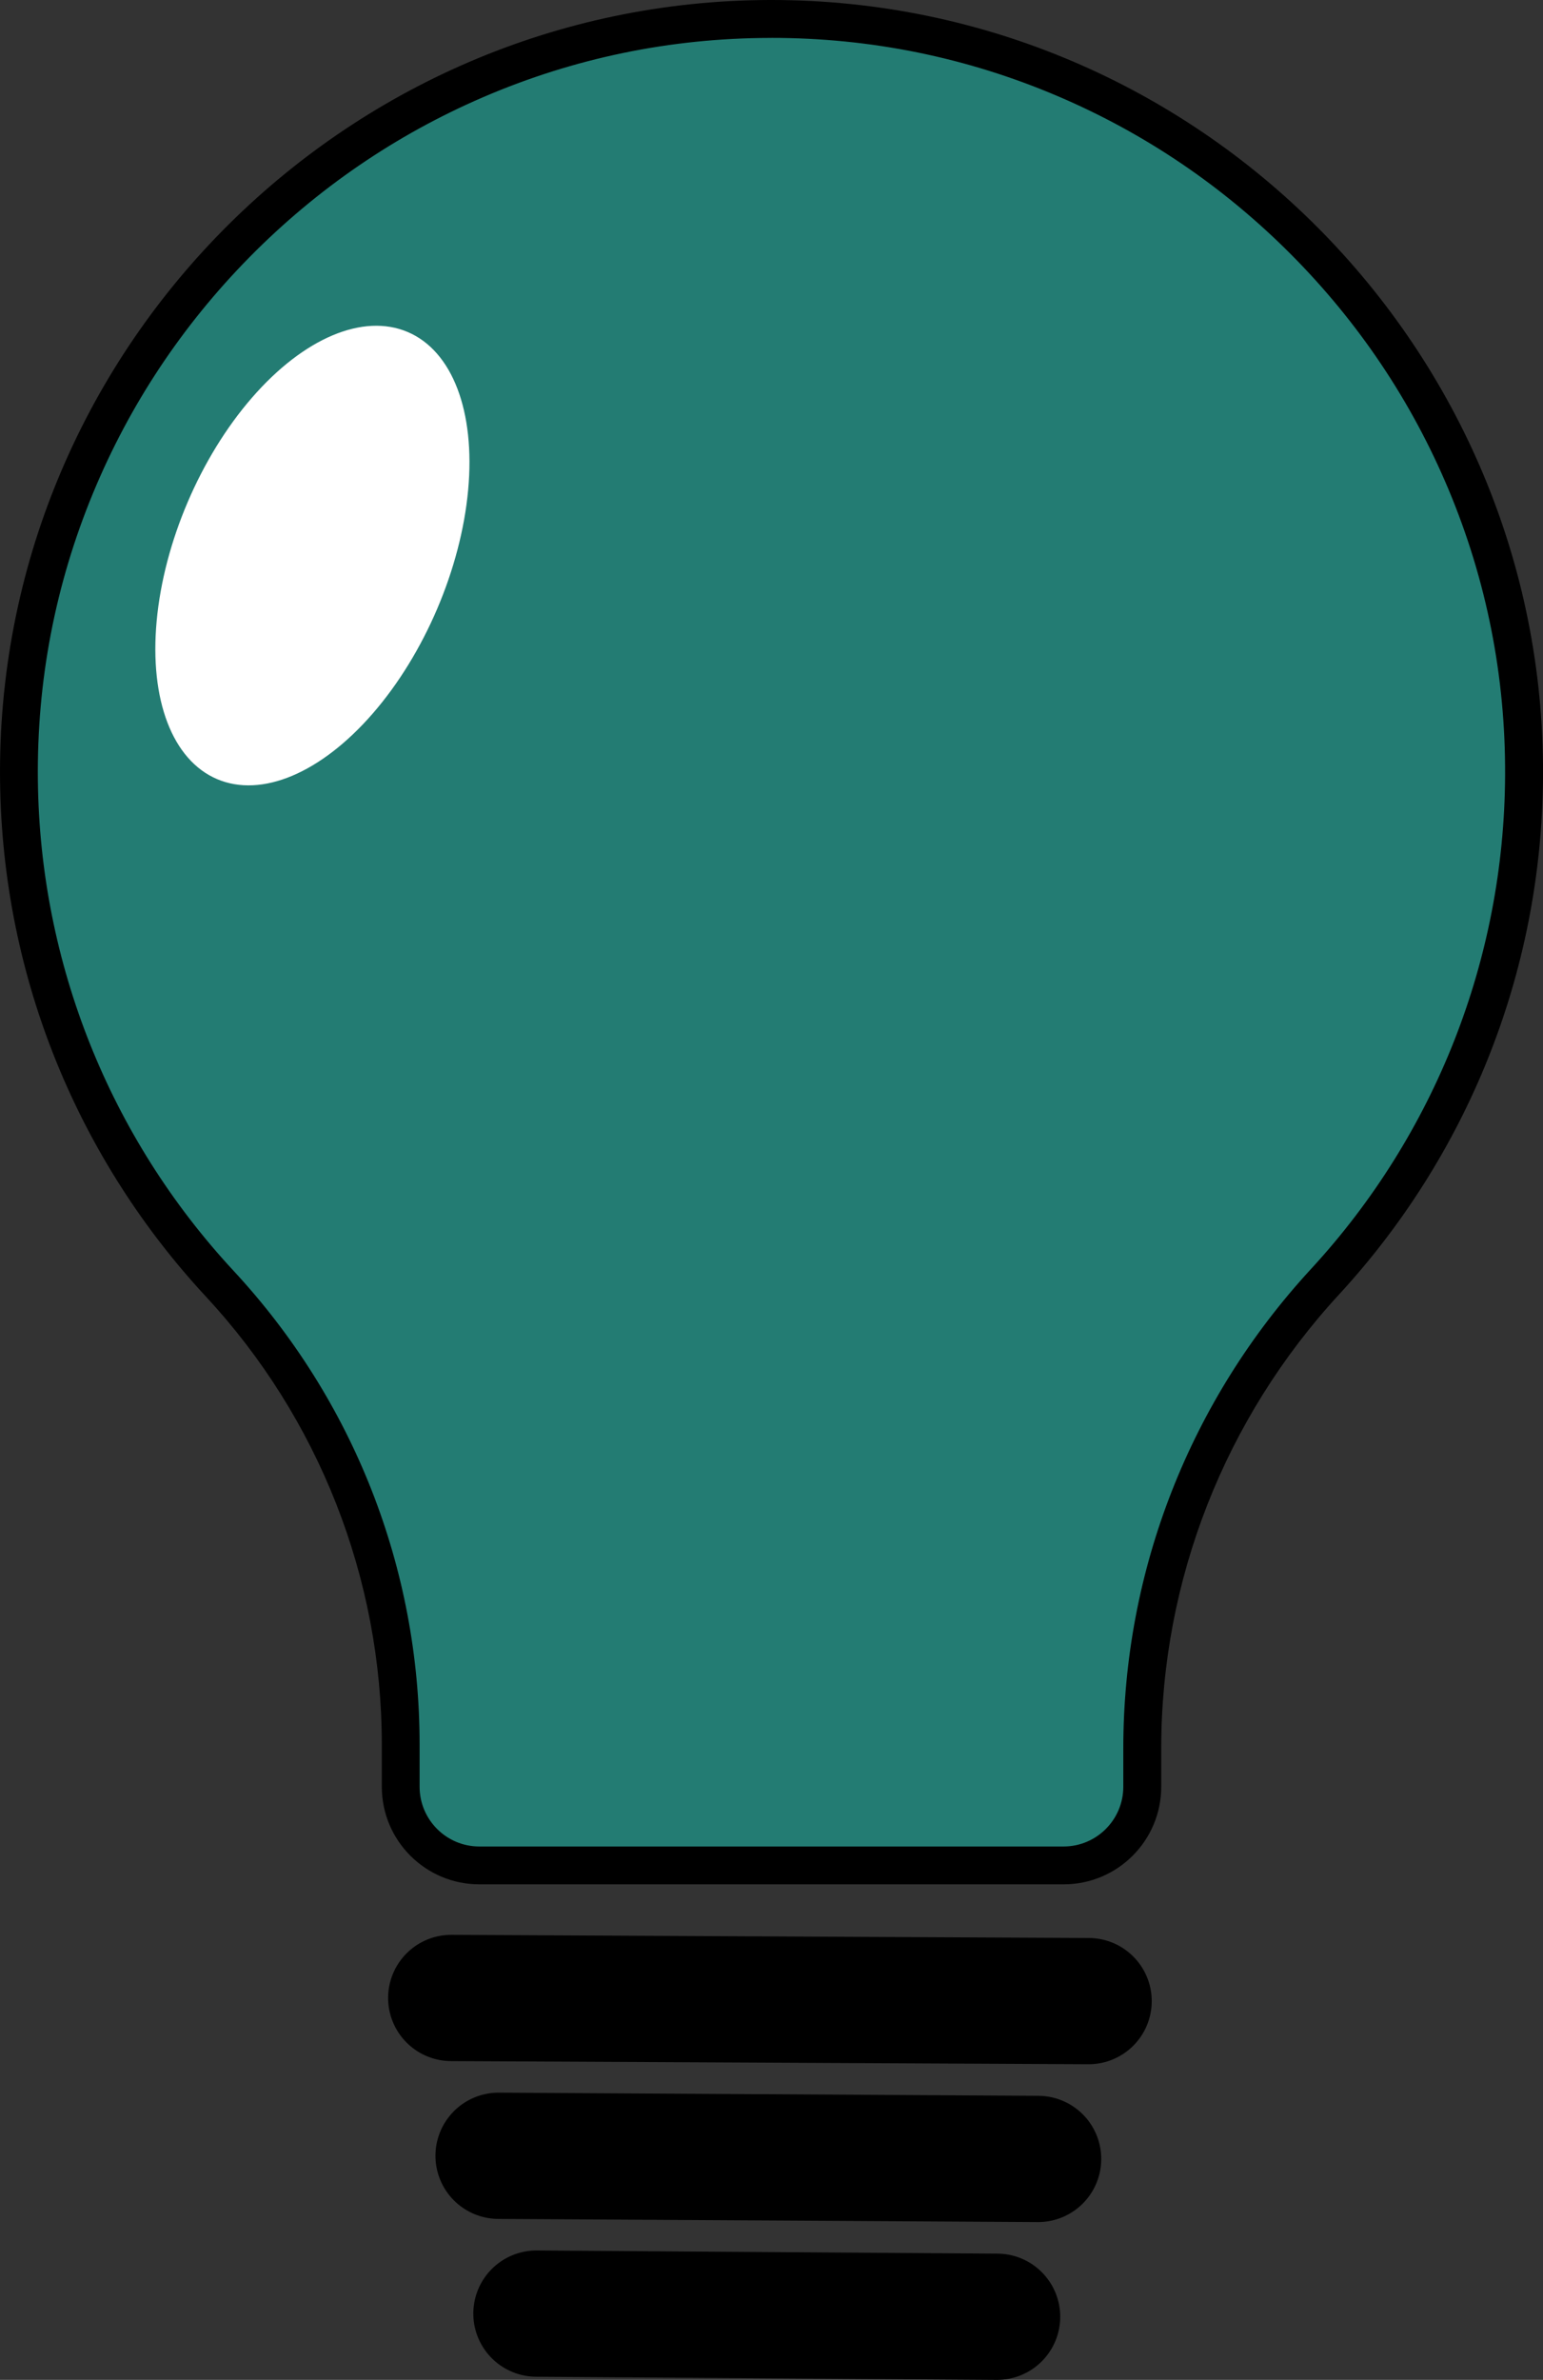 <?xml version="1.0" encoding="UTF-8"?>
<svg id="Layer_1" data-name="Layer 1" xmlns="http://www.w3.org/2000/svg" viewBox="0 0 489 754">
  <rect x="0" y="0" width="489" height="754" fill="#333333" stroke="none"/>
  <defs>
    <style>
      .cls-1 {
        fill: #fff;
      }

      .cls-2 {
        fill: #237c73;
      }

      .cls-3 {
        fill: none;
        stroke: #000;
        stroke-linecap: round;
        stroke-miterlimit: 10;
        stroke-width: 40px;
      }
    </style>
  </defs>
  <g>
    <path class="cls-2" d="M151.92,591c-13.74,0-24.92-11.18-24.92-24.92v-13.39c0-54.3-20.37-106.14-57.35-145.99C29.32,363.24,6.72,306.66,6.02,247.38c-.76-63.94,23.7-124.38,68.85-170.17C120,31.43,180.05,6.14,243.95,6h.55c63.77,0,123.77,25,168.94,70.4,45.18,45.41,69.88,105.55,69.56,169.34-.3,59.6-22.71,116.55-63.09,160.36-37.34,40.51-57.91,93.01-57.91,147.82v12.17c0,13.74-11.18,24.92-24.92,24.92h-185.17Z"/>
    <path d="M244.51,12c31.41,0,61.9,6.2,90.62,18.43,27.74,11.81,52.65,28.7,74.05,50.21,21.4,21.51,38.17,46.52,49.84,74.33,12.08,28.8,18.13,59.33,17.97,90.74-.3,58.1-22.14,113.62-61.5,156.32-38.37,41.62-59.5,95.56-59.5,151.89v12.17c0,10.43-8.49,18.92-18.92,18.92h-185.17c-10.43,0-18.92-8.49-18.92-18.92v-13.39c0-55.82-20.94-109.11-58.95-150.07-39.32-42.36-61.35-97.52-62.03-155.31-.37-31.49,5.51-62.13,17.48-91.08,11.56-27.96,28.26-53.12,49.64-74.81,21.37-21.67,46.29-38.72,74.06-50.67,28.76-12.37,59.3-18.68,90.77-18.75h.54s0,0,0,0M244.5,0c-.18,0-.38,0-.56,0C108.43.31-1.58,111.95.02,247.45c.75,63.06,25.36,120.37,65.23,163.33,35.81,38.59,55.75,89.27,55.75,141.91v13.39c0,17.07,13.84,30.92,30.92,30.92h185.17c17.07,0,30.92-13.84,30.92-30.92v-12.17c0-53.3,20.2-104.56,56.32-143.75,39.89-43.27,64.35-100.98,64.68-164.39C489.68,110.57,379.7,0,244.5,0h0Z"/>
  </g>
  <ellipse class="cls-1" cx="99" cy="176" rx="77" ry="43" transform="translate(-101.73 197.99) rotate(-66.89)"/>
  <line class="cls-3" x1="143" y1="633" x2="345" y2="634"/>
  <line class="cls-3" x1="158" y1="683" x2="329" y2="684"/>
  <line class="cls-3" x1="170" y1="733" x2="316" y2="734"/>
</svg>